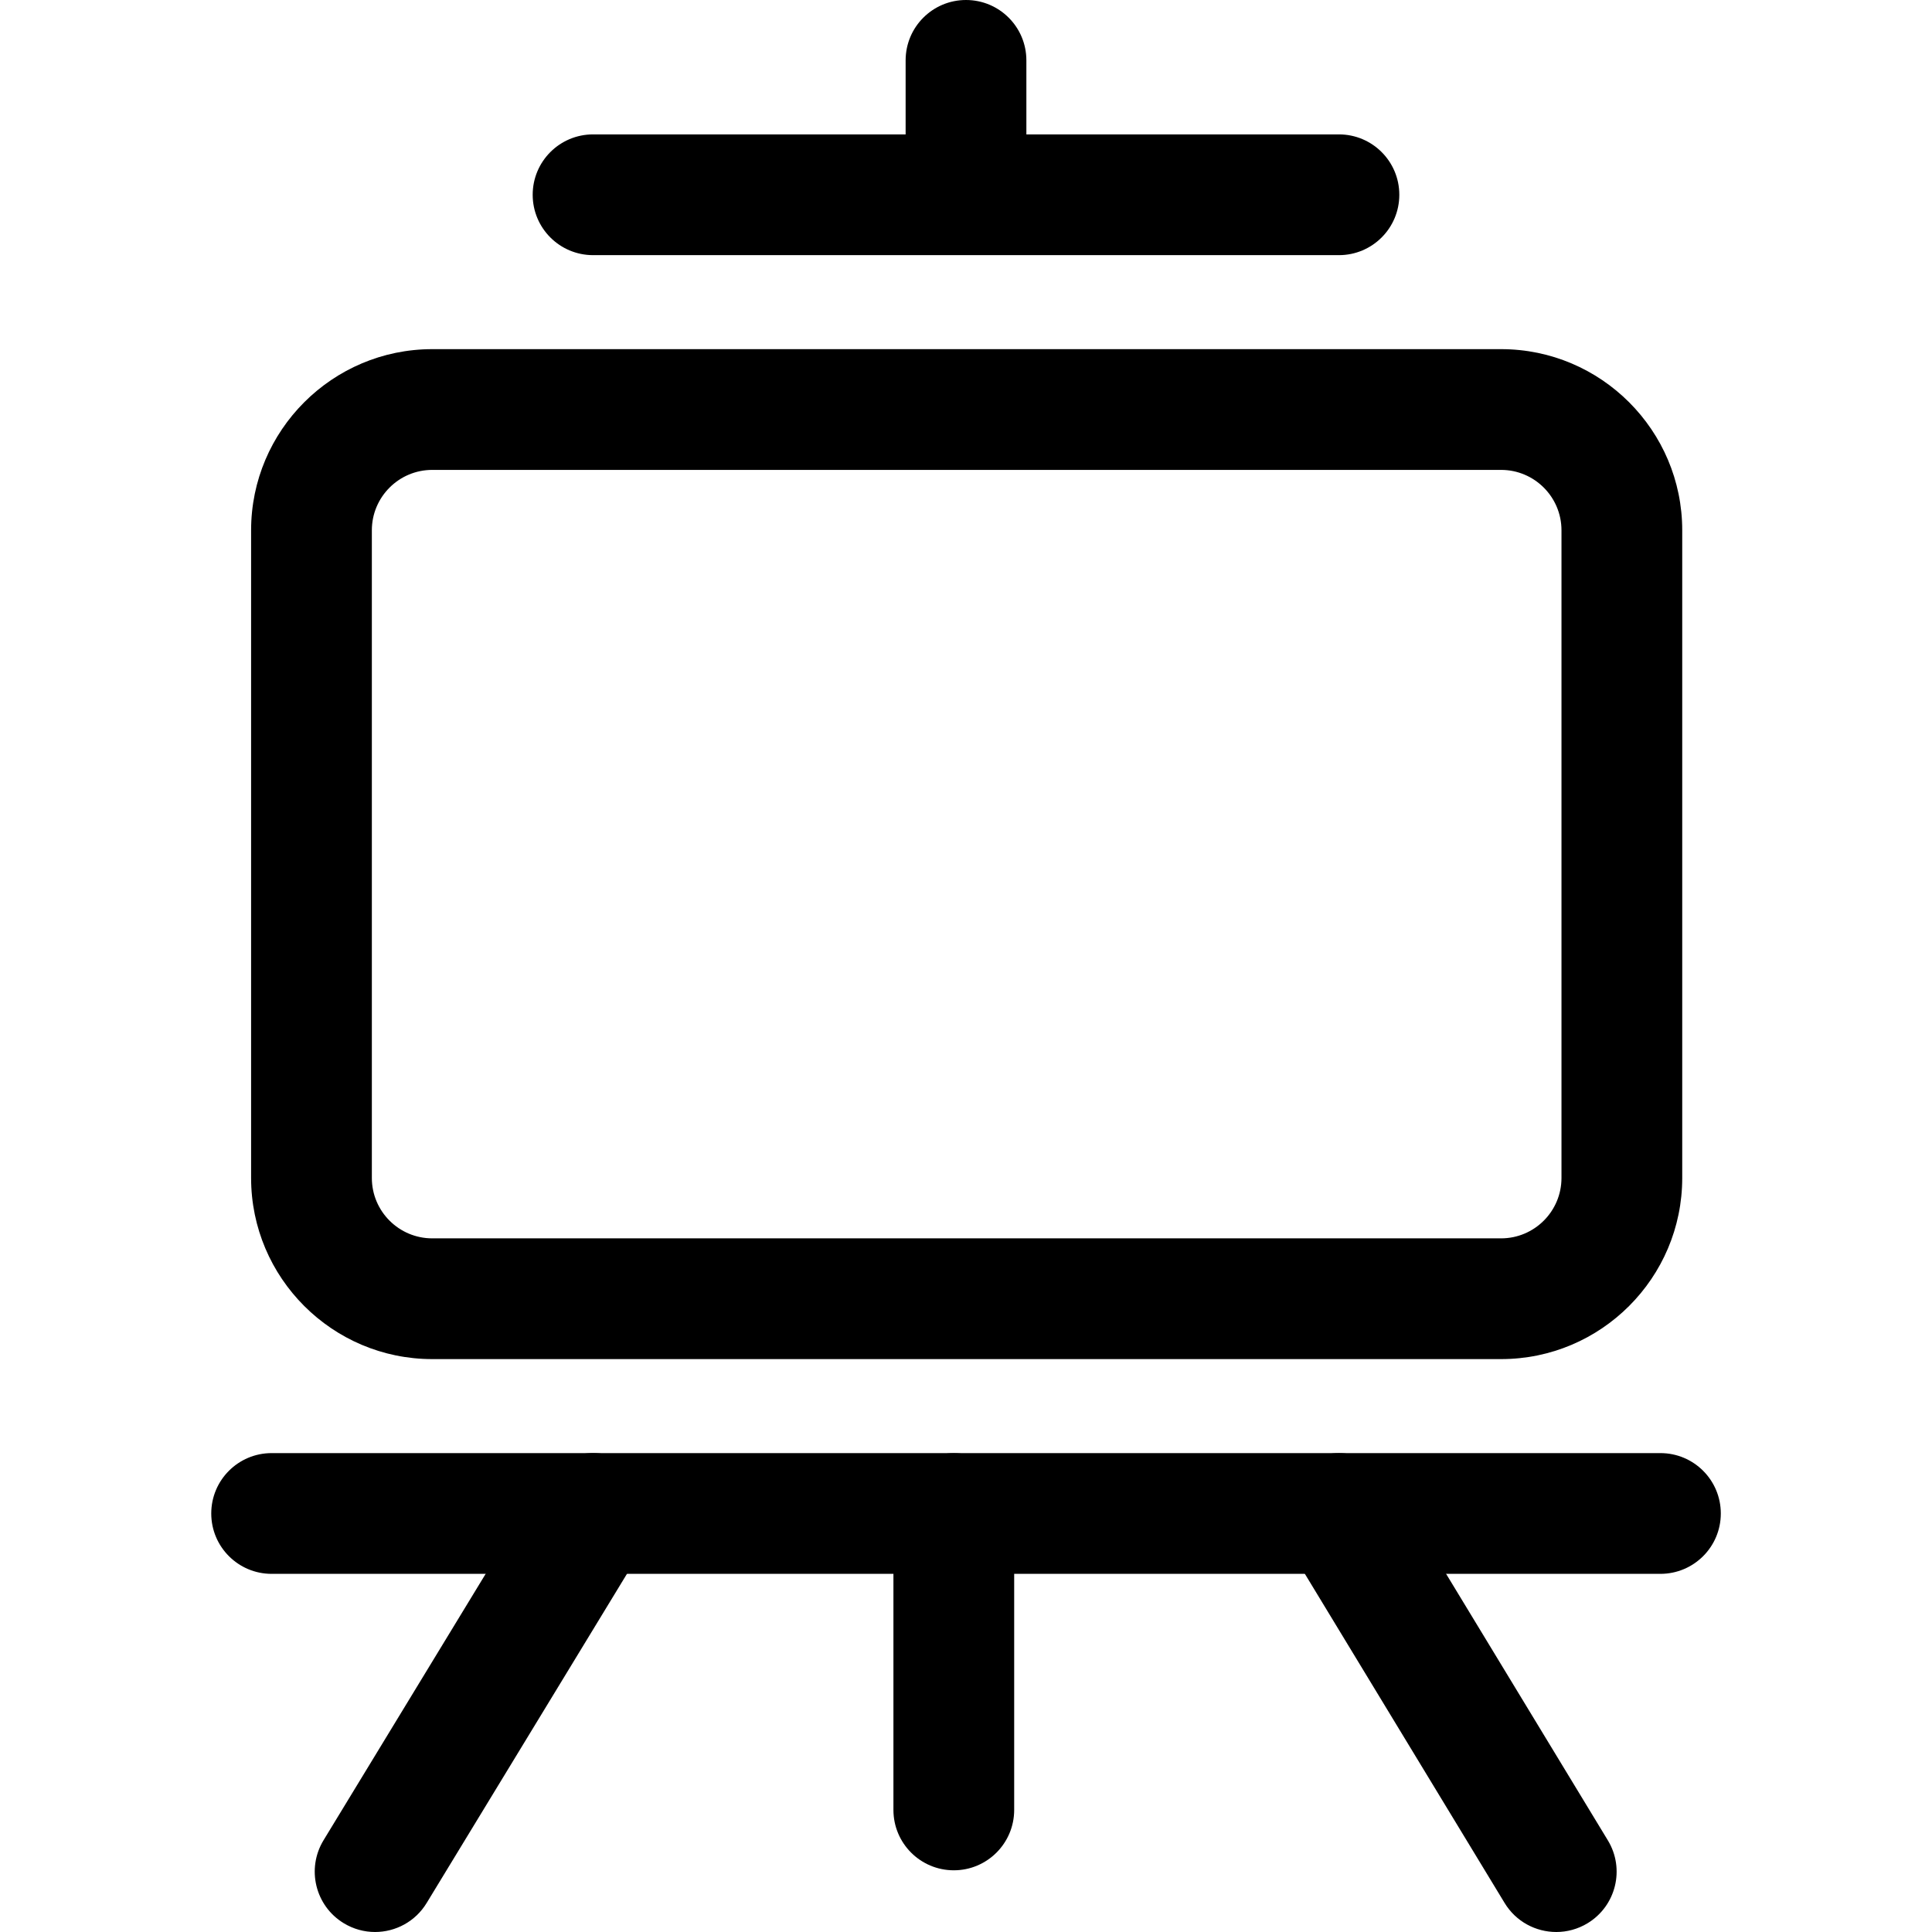 <svg xmlns="http://www.w3.org/2000/svg" viewBox="0 0 32 32"><!--! Font Icona - https://fonticona.com | License - https://fonticona.com/license | Copyright 2022 FontIcona.com --><path d="M24.863,22.511H7.159c-1.654,0-3-1.346-3-3V8.783c0-1.654,1.346-3,3-3h17.704c1.654,0,3,1.346,3,3v10.728C27.863,21.165,26.517,22.511,24.863,22.511z M7.159,7.783c-0.551,0-1,0.448-1,1v10.728c0,0.552,0.449,1,1,1h17.704c0.551,0,1-0.448,1-1V8.783c0-0.552-0.449-1-1-1H7.159z"/><path d="M27.501,26.068H4.499c-0.552,0-1-0.447-1-1s0.448-1,1-1h23.003c0.552,0,1,0.447,1,1S28.054,26.068,27.501,26.068z"/><path d="M6.212,32c-0.177,0-0.356-0.047-0.519-0.146c-0.472-0.287-0.621-0.902-0.334-1.374l3.61-5.932c0.286-0.472,0.902-0.622,1.374-0.335c0.472,0.287,0.621,0.902,0.334,1.374l-3.61,5.932C6.879,31.829,6.549,32,6.212,32z"/><path d="M25.777,32c-0.338,0-0.668-0.171-0.856-0.481l-3.6-5.932c-0.287-0.472-0.136-1.087,0.336-1.373c0.473-0.287,1.088-0.137,1.374,0.336l3.6,5.932c0.287,0.472,0.136,1.087-0.336,1.373C26.133,31.953,25.954,32,25.777,32z"/><path d="M15.798,30.978c-0.552,0-1-0.447-1-1v-4.909c0-0.553,0.448-1,1-1s1,0.447,1,1v4.909C16.798,30.53,16.35,30.978,15.798,30.978z"/><path d="M22.177,4.226H9.823c-0.552,0-1-0.447-1-1s0.448-1,1-1h12.354c0.552,0,1,0.447,1,1S22.729,4.226,22.177,4.226z"/><path d="M16,4.098c-0.552,0-1-0.447-1-1V1c0-0.553,0.448-1,1-1s1,0.447,1,1v2.098C17,3.65,16.552,4.098,16,4.098z"/></svg>